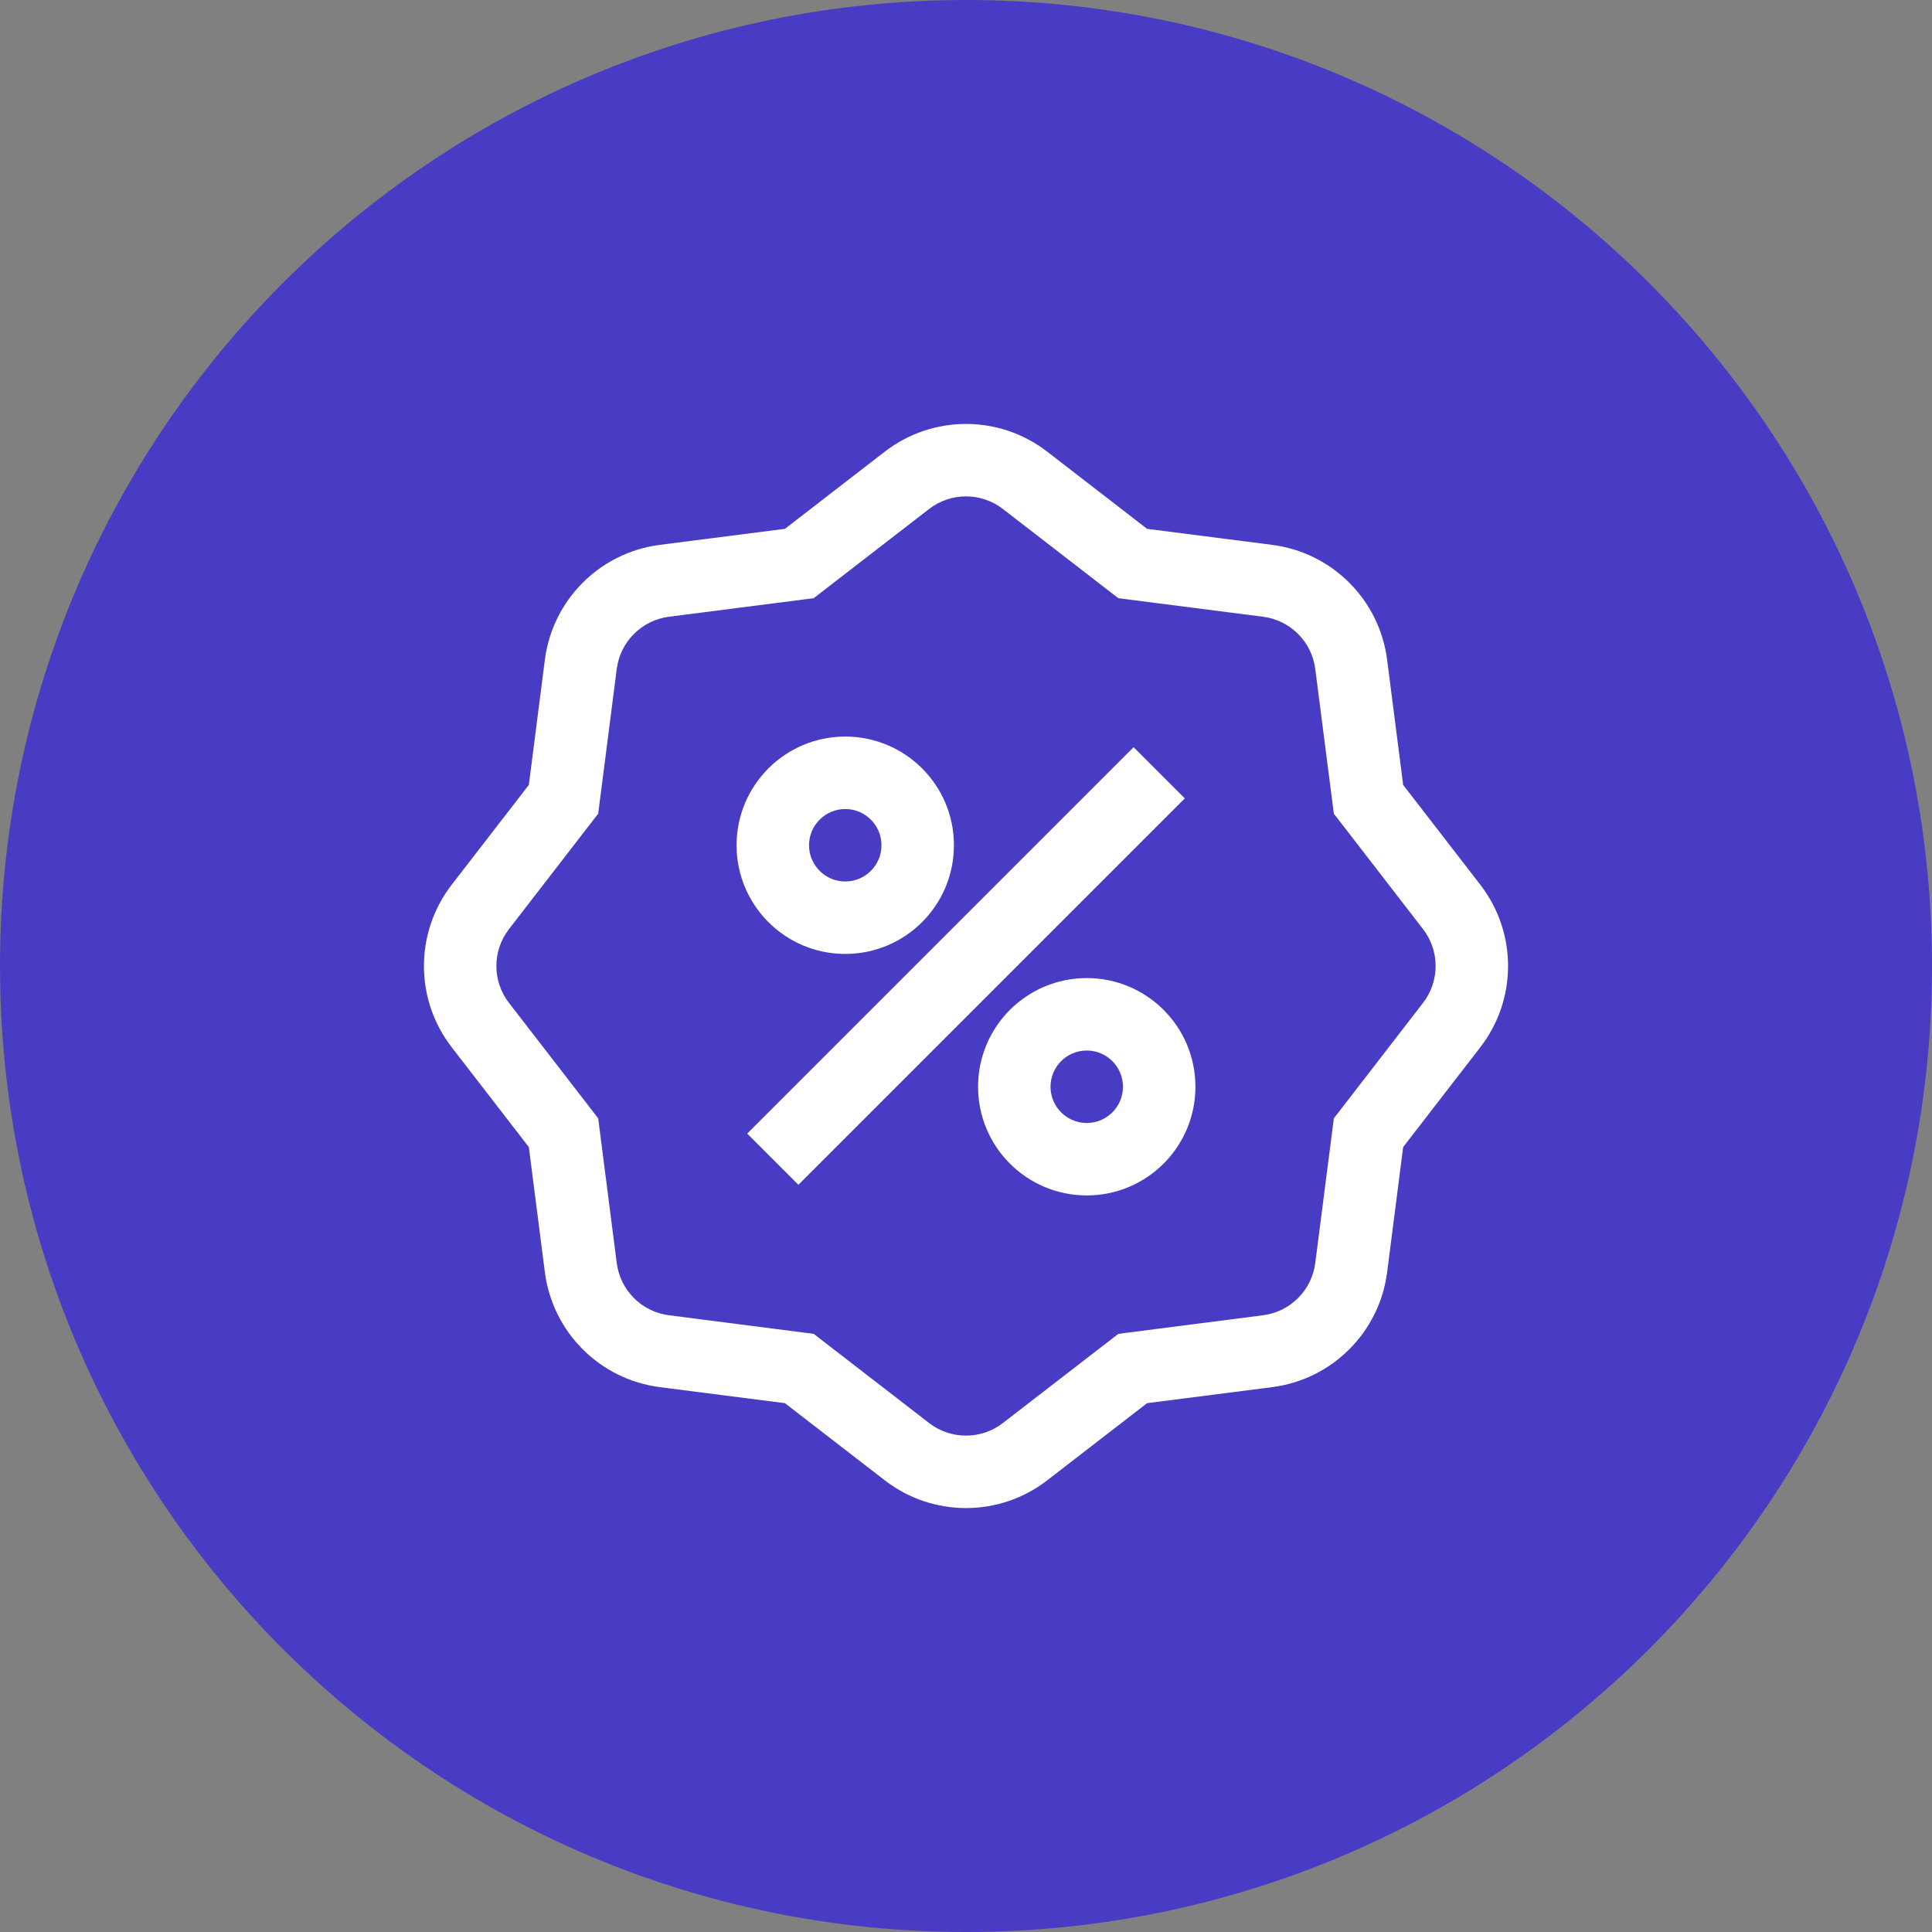 <svg width="40" height="40" viewBox="0 0 40 40" fill="none" xmlns="http://www.w3.org/2000/svg">
<rect x="0" y="0" width="40" height="40" fill="#808080" stroke="none"/>
<path d="M0 20C0 8.954 8.954 0 20 0C31.046 0 40 8.954 40 20C40 31.046 31.046 40 20 40C8.954 40 0 31.046 0 20Z" fill="#493CC4"/>
<g clip-path="url(#clip0_2166_28649)">
<path fill-rule="evenodd" clip-rule="evenodd" d="M17.5 15.25C16.257 15.25 15.25 16.257 15.25 17.5C15.25 18.743 16.257 19.75 17.5 19.75C18.743 19.75 19.75 18.743 19.75 17.5C19.75 16.257 18.743 15.25 17.5 15.25ZM16.75 17.5C16.75 17.086 17.086 16.75 17.5 16.75C17.914 16.75 18.25 17.086 18.25 17.5C18.25 17.914 17.914 18.25 17.5 18.25C17.086 18.25 16.75 17.914 16.75 17.5Z" fill="white"/>
<path fill-rule="evenodd" clip-rule="evenodd" d="M20.25 22.5C20.25 21.257 21.257 20.25 22.5 20.25C23.743 20.25 24.75 21.257 24.75 22.5C24.75 23.743 23.743 24.75 22.5 24.75C21.257 24.75 20.25 23.743 20.25 22.5ZM22.5 21.75C22.086 21.75 21.75 22.086 21.75 22.5C21.75 22.914 22.086 23.25 22.5 23.25C22.914 23.25 23.25 22.914 23.25 22.5C23.25 22.086 22.914 21.75 22.5 21.75Z" fill="white"/>
<path d="M23.47 15.47L15.47 23.47L16.53 24.53L24.53 16.53L23.47 15.47Z" fill="white"/>
<path fill-rule="evenodd" clip-rule="evenodd" d="M21.681 9.351C20.691 8.586 19.309 8.586 18.319 9.351L16.251 10.949L13.659 11.281C12.418 11.441 11.441 12.418 11.281 13.659L10.949 16.251L9.351 18.319C8.586 19.309 8.586 20.691 9.351 21.681L10.949 23.749L11.281 26.341C11.441 27.582 12.418 28.559 13.659 28.719L16.251 29.051L18.319 30.649C19.309 31.414 20.691 31.414 21.681 30.649L23.749 29.051L26.341 28.719C27.582 28.559 28.559 27.582 28.719 26.341L29.051 23.749L30.649 21.681C31.414 20.691 31.414 19.309 30.649 18.319L29.051 16.251L28.719 13.659C28.559 12.418 27.582 11.441 26.341 11.281L23.749 10.949L21.681 9.351ZM19.236 10.538C19.686 10.19 20.314 10.19 20.764 10.538L23.154 12.385L26.15 12.769C26.714 12.841 27.159 13.286 27.231 13.85L27.616 16.846L29.462 19.236C29.81 19.686 29.81 20.314 29.462 20.764L27.616 23.154L27.231 26.15C27.159 26.714 26.714 27.159 26.15 27.231L23.154 27.616L20.764 29.462C20.314 29.81 19.686 29.81 19.236 29.462L16.846 27.616L13.85 27.231C13.286 27.159 12.841 26.714 12.769 26.15L12.385 23.154L10.538 20.764C10.19 20.314 10.19 19.686 10.538 19.236L12.385 16.846L12.769 13.85C12.841 13.286 13.286 12.841 13.85 12.769L16.846 12.385L19.236 10.538Z" fill="white"/>
</g>
<defs>
<clipPath id="clip0_2166_28649">
<rect width="24" height="24" fill="white" transform="translate(8 8)"/>
</clipPath>
</defs>
</svg>
